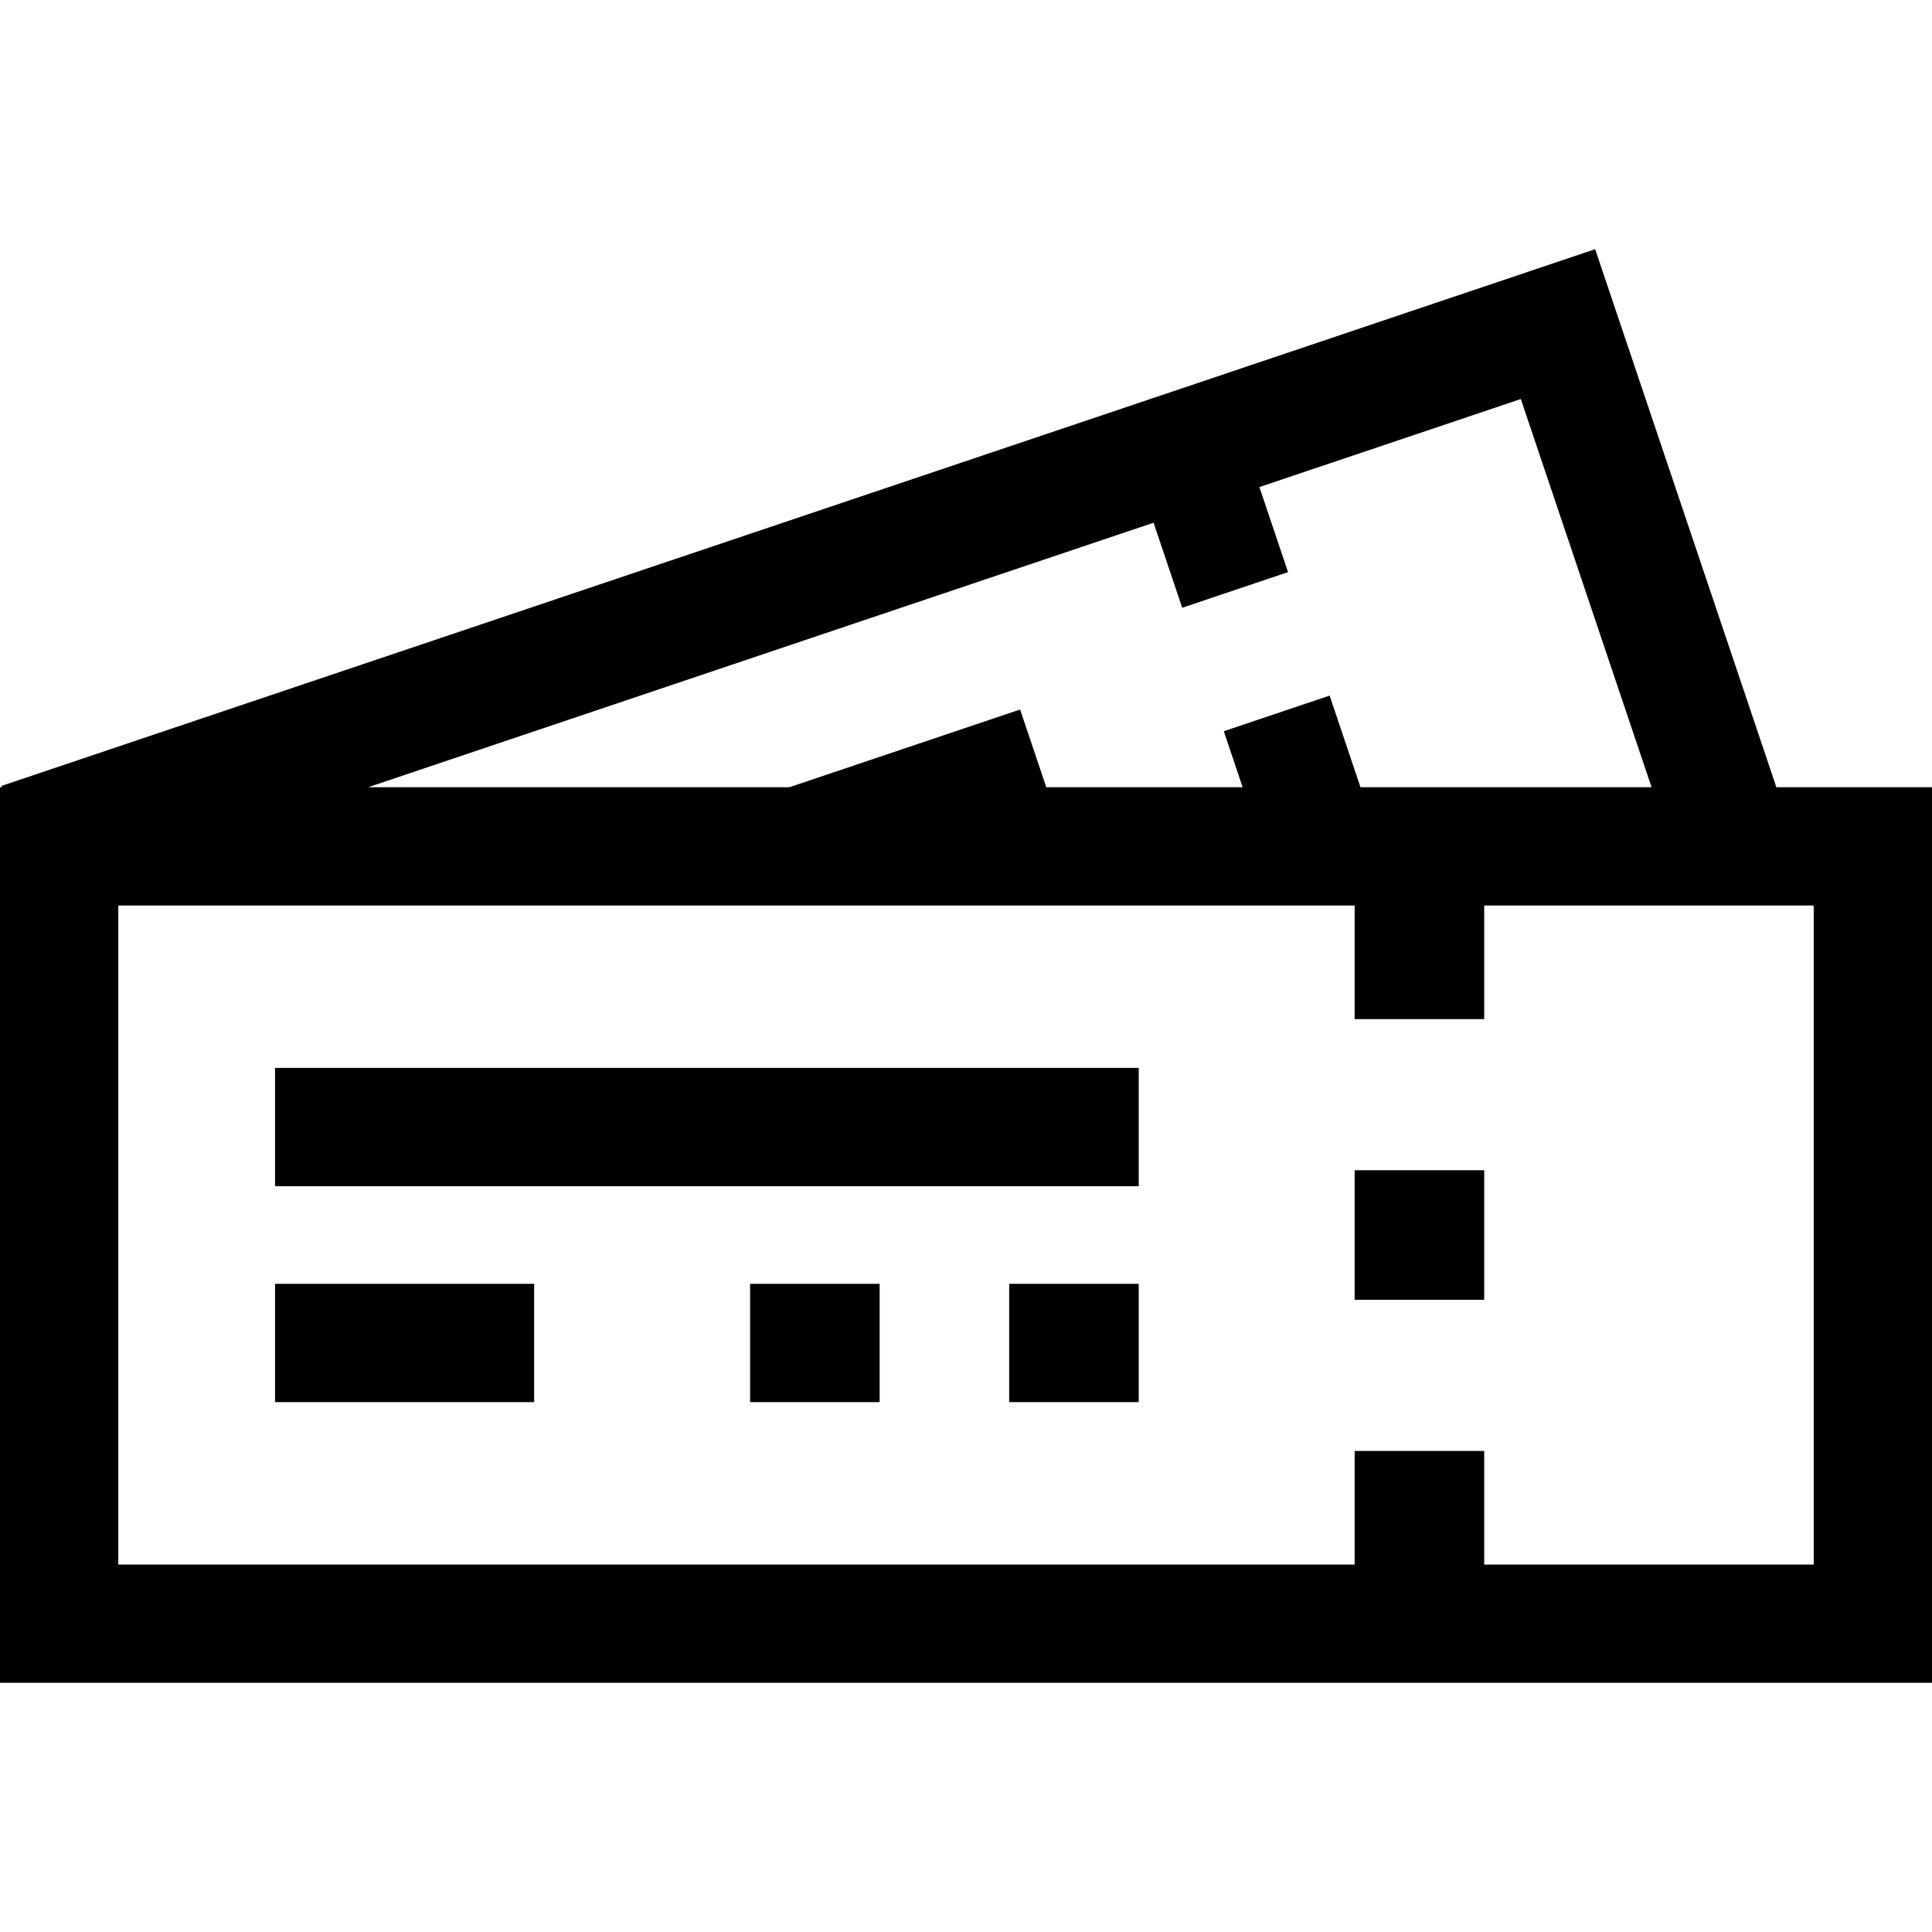 <?xml version="1.0" encoding="iso-8859-1"?>
<!-- Generator: Adobe Illustrator 19.0.0, SVG Export Plug-In . SVG Version: 6.00 Build 0)  -->
<svg version="1.1" id="Layer_1" xmlns="http://www.w3.org/2000/svg" xmlns:xlink="http://www.w3.org/1999/xlink" x="0px" y="0px"
	 viewBox="0 0 512 512" style="enable-background:new 0 0 512 512;" xml:space="preserve">
<g>
	<g>
		<path d="M470.759,208.625L422.735,66.034L0.395,208.274l0.118,0.351H0v237.341h512V208.625H470.759z M305.707,138.525
			l7.591,22.539l28.045-9.446l-7.591-22.539l69.282-23.334l34.649,102.879h-77.141l-8.179-24.286l-28.045,9.446l4.998,14.841
			h-52.044l-6.936-20.593l-61.145,20.593H97.565L305.707,138.525z M480.653,414.619H393.33v-30.104h-34.332v30.104H31.347V239.972
			h327.65v30.104h34.332v-30.103h87.324V414.619z"/>
	</g>
</g>
<g>
	<g>
		<rect x="358.996" y="310.125" width="34.332" height="34.332"/>
	</g>
</g>
<g>
	<g>
		<rect x="72.894" y="283.01" width="228.885" height="31.347"/>
	</g>
</g>
<g>
	<g>
		<rect x="72.894" y="340.229" width="68.66" height="31.347"/>
	</g>
</g>
<g>
	<g>
		<rect x="267.442" y="340.229" width="34.332" height="31.347"/>
	</g>
</g>
<g>
	<g>
		<rect x="198.781" y="340.229" width="34.332" height="31.347"/>
	</g>
</g>
<g>
</g>
<g>
</g>
<g>
</g>
<g>
</g>
<g>
</g>
<g>
</g>
<g>
</g>
<g>
</g>
<g>
</g>
<g>
</g>
<g>
</g>
<g>
</g>
<g>
</g>
<g>
</g>
<g>
</g>
</svg>
